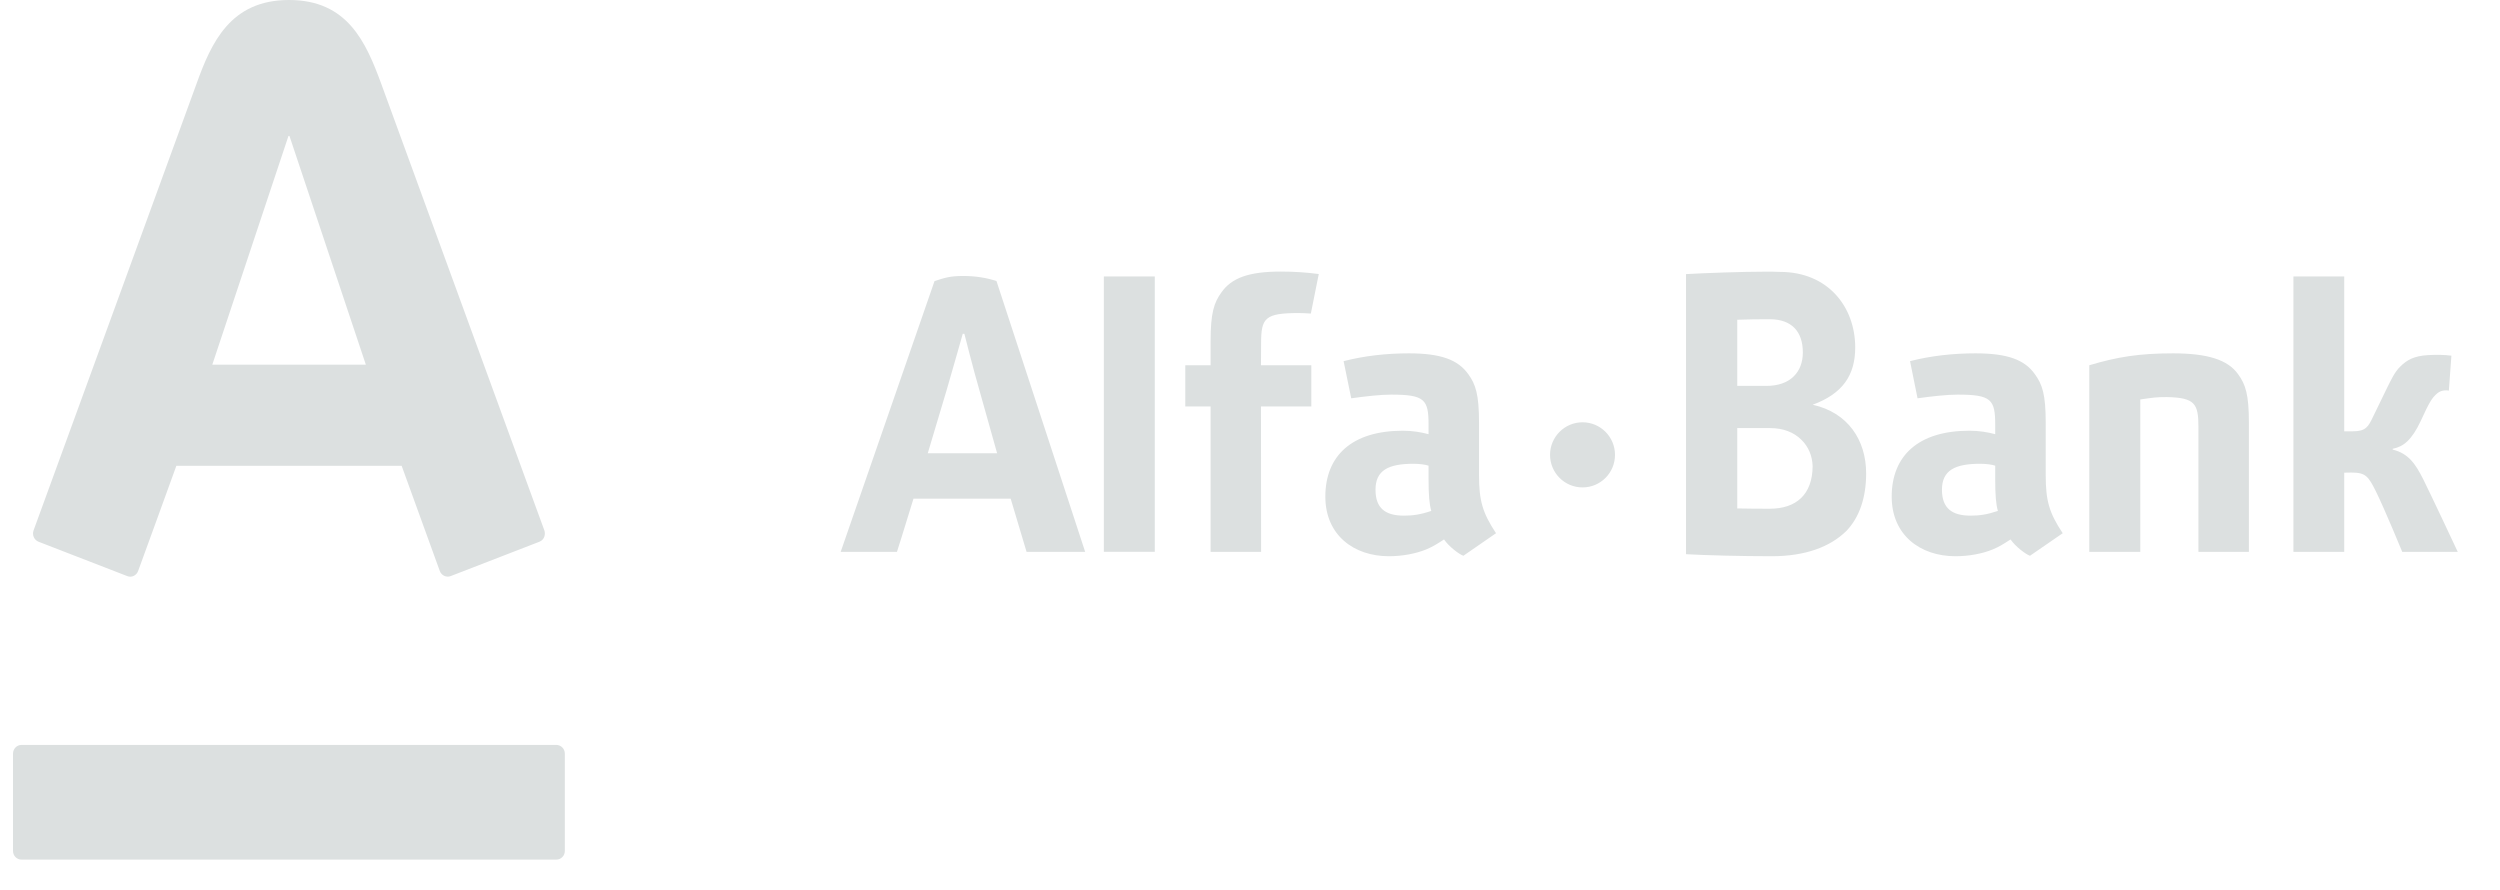 <svg width="59" height="21" viewBox="0 0 59 21" fill="none" xmlns="http://www.w3.org/2000/svg">
<path d="M6.82 -1.71661e-05C8.201 -1.71661e-05 8.634 0.99 8.998 1.979C9.151 2.399 12.739 12.223 12.847 12.518C12.876 12.601 12.856 12.736 12.73 12.785C12.602 12.833 10.738 13.557 10.635 13.596C10.532 13.636 10.416 13.578 10.379 13.475C10.34 13.374 9.566 11.232 9.479 10.993H4.162C4.078 11.232 3.295 13.378 3.26 13.475C3.225 13.574 3.114 13.64 3.003 13.596C2.893 13.553 1.022 12.828 0.91 12.785C0.803 12.743 0.754 12.621 0.792 12.518C0.924 12.15 4.457 2.483 4.637 1.979C4.988 1.005 5.436 -1.71661e-05 6.82 -1.71661e-05ZM0.508 17.58C0.396 17.58 0.307 17.673 0.307 17.786V20.082C0.307 20.196 0.396 20.287 0.508 20.287H13.127C13.241 20.287 13.33 20.196 13.33 20.082V17.786C13.33 17.673 13.241 17.58 13.127 17.58H0.508ZM6.808 3.208L5.01 8.606H8.634L6.831 3.208H6.808ZM33.778 12.058C33.513 12.147 33.338 12.169 33.13 12.169C32.7 12.169 32.462 11.999 32.462 11.558C32.462 11.099 32.765 10.945 33.359 10.945C33.504 10.945 33.647 10.966 33.714 10.99V11.319C33.714 11.673 33.733 11.906 33.778 12.058ZM35.306 12.584C34.988 12.102 34.905 11.818 34.905 11.211V9.977C34.905 9.313 34.827 9.073 34.652 8.831C34.408 8.488 34 8.339 33.251 8.339C32.721 8.339 32.207 8.396 31.709 8.523L31.889 9.4C32.225 9.353 32.578 9.313 32.828 9.313C33.623 9.313 33.714 9.427 33.714 10.024V10.247C33.537 10.2 33.338 10.165 33.108 10.165C31.91 10.165 31.278 10.751 31.278 11.721C31.278 12.631 31.954 13.127 32.777 13.127C33.084 13.127 33.406 13.07 33.66 12.966C33.814 12.899 33.881 12.86 34.079 12.731C34.199 12.905 34.439 13.083 34.536 13.116L35.306 12.584ZM47.15 12.058C46.884 12.147 46.713 12.169 46.503 12.169C46.072 12.169 45.83 11.999 45.83 11.558C45.83 11.099 46.137 10.945 46.733 10.945C46.878 10.945 47.021 10.966 47.087 10.99V11.319C47.087 11.673 47.105 11.906 47.15 12.058ZM48.68 12.584C48.36 12.102 48.279 11.818 48.279 11.211V9.977C48.279 9.313 48.2 9.073 48.023 8.831C47.781 8.488 47.373 8.339 46.622 8.339C46.093 8.339 45.575 8.396 45.077 8.523L45.254 9.4C45.592 9.353 45.946 9.313 46.202 9.313C46.993 9.313 47.087 9.427 47.087 10.024V10.247C46.91 10.2 46.713 10.165 46.477 10.165C45.279 10.165 44.644 10.751 44.644 11.721C44.644 12.631 45.321 13.127 46.148 13.127C46.46 13.127 46.778 13.07 47.03 12.966C47.186 12.899 47.25 12.86 47.449 12.731C47.57 12.905 47.81 13.083 47.908 13.116L48.68 12.584ZM58.003 13.024C58.003 13.024 57.347 11.624 57.186 11.306C57.005 10.948 56.838 10.7 56.468 10.611V10.591C56.716 10.543 56.913 10.394 57.129 9.936C57.333 9.489 57.393 9.393 57.514 9.287C57.632 9.181 57.793 9.219 57.793 9.219L57.853 8.394C57.682 8.371 57.492 8.37 57.295 8.381C56.97 8.401 56.801 8.495 56.641 8.656C56.515 8.779 56.429 8.964 56.324 9.176C56.212 9.407 56.124 9.593 56.007 9.829C55.892 10.07 55.837 10.179 55.526 10.179H55.324V6.524H54.125V13.024H55.324V11.155L55.487 11.152C55.831 11.152 55.892 11.238 56.073 11.6C56.286 12.033 56.693 13.024 56.693 13.024H58.003ZM24.227 13.024H25.61L23.517 6.633C23.297 6.559 23.025 6.513 22.734 6.513C22.416 6.513 22.303 6.555 22.055 6.633L19.84 13.024H21.168C21.168 13.024 21.347 12.463 21.558 11.769H23.852C24.057 12.463 24.227 13.024 24.227 13.024ZM21.895 10.697C21.895 10.697 22.278 9.414 22.338 9.215C22.49 8.698 22.721 7.877 22.721 7.877H22.759C22.759 7.877 22.973 8.727 23.113 9.205C23.166 9.396 23.532 10.697 23.532 10.697H21.895ZM37.348 9.966C36.925 9.966 36.581 10.311 36.581 10.734C36.581 11.16 36.925 11.503 37.348 11.503C37.772 11.503 38.114 11.16 38.114 10.734C38.114 10.311 37.772 9.966 37.348 9.966ZM27.253 6.524H26.051V13.023H27.253V6.524ZM51.136 9.371C51.8 9.385 51.883 9.523 51.883 10.08V13.024H53.074V9.977C53.074 9.313 52.996 9.073 52.819 8.831C52.575 8.488 52.094 8.339 51.282 8.339C50.478 8.339 49.966 8.424 49.307 8.62V13.024H50.511V9.427C50.826 9.382 50.882 9.371 51.136 9.371ZM30.226 6.409C29.475 6.409 29.066 6.558 28.826 6.9C28.649 7.143 28.57 7.388 28.57 8.054V8.62H27.973V9.592H28.57V13.024H29.762L29.759 9.592H30.947V8.62H29.759L29.762 8.1C29.762 7.504 29.853 7.388 30.649 7.388C30.735 7.388 30.832 7.393 30.936 7.4L31.123 6.467C30.829 6.428 30.528 6.409 30.226 6.409ZM39.79 6.469C40.199 6.445 41.113 6.411 41.687 6.411C41.792 6.411 41.9 6.412 42.009 6.417C43.137 6.417 43.783 7.238 43.783 8.202C43.783 8.858 43.483 9.293 42.779 9.552C43.607 9.735 44.041 10.382 44.041 11.173C44.041 11.753 43.877 12.214 43.577 12.528C43.187 12.912 42.597 13.127 41.812 13.127C41.113 13.127 40.236 13.105 39.79 13.079V6.469ZM41.687 7.534C41.488 7.534 41.242 7.538 40.999 7.546V9.107H41.688C41.961 9.107 42.181 9.031 42.33 8.884C42.473 8.746 42.547 8.55 42.547 8.318C42.547 7.819 42.278 7.537 41.775 7.534H41.687ZM41.712 12.006H41.764C42.39 12.006 42.773 11.673 42.778 11.003C42.772 10.762 42.679 10.54 42.514 10.38C42.333 10.198 42.077 10.103 41.777 10.103H40.999V11.999C41.218 12.004 41.46 12.005 41.712 12.006Z" fill="#DCE0E0"/>
</svg>
